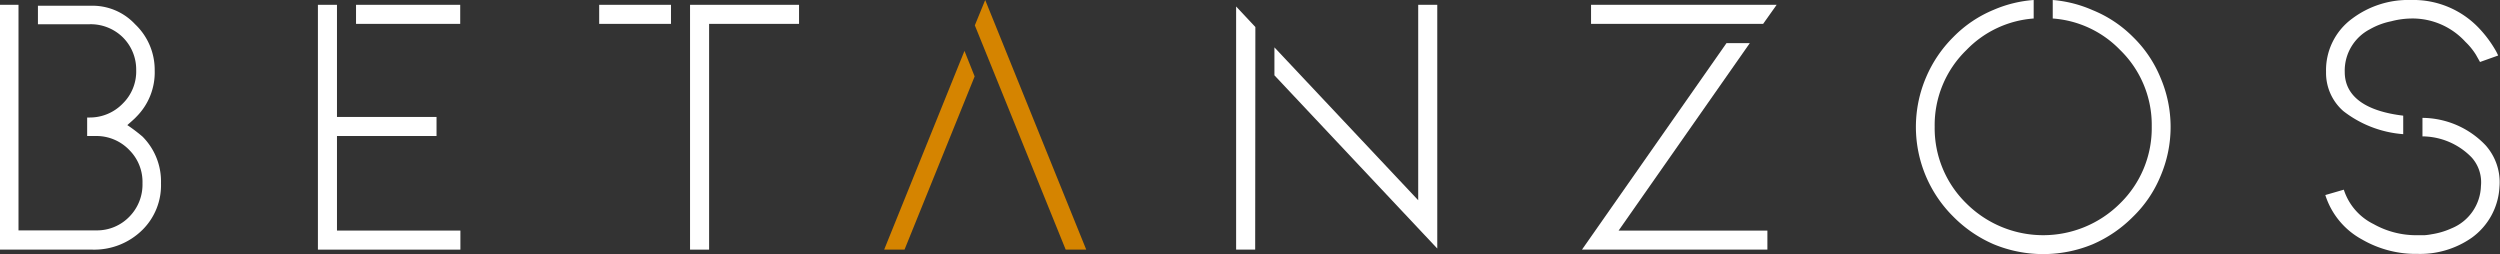 <svg xmlns="http://www.w3.org/2000/svg" viewBox="0 0 135.1 13.75"><rect x="0" y="0" width="135.1" height="13.75" fill="#333333" stroke="none"/><defs><style>.cls-1{fill:#fff;}.cls-2{fill:#d58400;}</style></defs><title>betanzos-logo-w</title><g id="Capa_2" data-name="Capa 2"><g id="Capa_1-2" data-name="Capa 1"><path class="cls-1" d="M6.88,6.76c.24-.21.41-.36.48-.44a3.39,3.39,0,0,0,1-2.51,3.39,3.39,0,0,0-1.06-2.5,3.14,3.14,0,0,0-2.25-1h-3v1H4.83A2.48,2.48,0,0,1,6.62,2a2.45,2.45,0,0,1,.74,1.79A2.43,2.43,0,0,1,6.63,5.6a2.47,2.47,0,0,1-1.78.75H4.71v1h.45A2.46,2.46,0,0,1,7,8.12,2.43,2.43,0,0,1,7.7,9.91,2.47,2.47,0,0,1,7,11.7a2.43,2.43,0,0,1-1.79.75H1V.26H0V13.49H5A3.7,3.7,0,0,0,7.7,12.42a3.39,3.39,0,0,0,1-2.52,3.43,3.43,0,0,0-1-2.52C7.51,7.22,7.24,7,6.88,6.76Z"/><polygon class="cls-1" points="18.21 0.26 17.18 0.26 17.18 13.49 24.88 13.49 24.88 12.46 18.21 12.46 18.21 7.35 23.59 7.35 23.59 6.32 18.21 6.32 18.21 0.26"/><rect class="cls-1" x="19.24" y="0.26" width="5.63" height="1.03"/><rect class="cls-1" x="32.38" y="0.26" width="3.88" height="1.03"/><polygon class="cls-1" points="37.29 13.49 38.32 13.49 38.32 1.29 43.18 1.29 43.18 0.26 37.29 0.26 37.29 13.49"/><polygon class="cls-2" points="47.78 13.49 48.88 13.49 52.67 4.13 52.12 2.75 47.78 13.49"/><polygon class="cls-2" points="52.68 1.37 57.59 13.49 58.7 13.49 53.24 0 52.68 1.37"/><polygon class="cls-1" points="76.64 10.82 68.87 2.56 68.87 4.07 68.87 4.07 77.67 13.43 77.67 0.26 76.64 0.26 76.64 10.82"/><polygon class="cls-1" points="66.8 0.35 66.8 13.49 67.83 13.49 67.84 1.46 66.8 0.35"/><polygon class="cls-1" points="96.01 0.26 85.98 0.26 85.98 1.29 95.28 1.29 96.01 0.26"/><polygon class="cls-1" points="85.49 13.49 95.51 13.49 95.51 12.46 87.47 12.46 94.56 2.33 93.3 2.33 85.49 13.49"/><path class="cls-1" d="M115.27,2A6.56,6.56,0,0,0,113.09.55,6.71,6.71,0,0,0,110.93,0V1a5.61,5.61,0,0,1,3.63,1.69,5.65,5.65,0,0,1,1.72,4.15A5.68,5.68,0,0,1,114.56,11a5.88,5.88,0,0,1-8.29,0,5.68,5.68,0,0,1-1.72-4.15,5.65,5.65,0,0,1,1.72-4.15A5.61,5.61,0,0,1,109.9,1V0a6.71,6.71,0,0,0-2.16.53A6.56,6.56,0,0,0,105.56,2a6.83,6.83,0,0,0-1.48,2.19,6.82,6.82,0,0,0,1.48,7.52,6.93,6.93,0,0,0,2.18,1.49,7,7,0,0,0,5.35,0,6.93,6.93,0,0,0,2.18-1.49,6.49,6.49,0,0,0,1.48-2.18,6.76,6.76,0,0,0,0-5.34A6.53,6.53,0,0,0,115.27,2Z"/><path class="cls-1" d="M134.32,7.85a4.75,4.75,0,0,0-3.41-1.48v1a3.74,3.74,0,0,1,2.65,1.13,2,2,0,0,1,.51,1.55,2.55,2.55,0,0,1-1.59,2.29,4.11,4.11,0,0,1-1.08.32,3.19,3.19,0,0,1-.37.05h-.36a4.7,4.7,0,0,1-2.4-.6,3.14,3.14,0,0,1-1.61-1.86l-1,.29a4.16,4.16,0,0,0,2,2.41,5.8,5.8,0,0,0,3,.77h0a4.87,4.87,0,0,0,2.91-.87,3.61,3.61,0,0,0,1.5-2.73A3,3,0,0,0,134.32,7.85Z"/><path class="cls-1" d="M126.71,3.89a2.52,2.52,0,0,1,1.36-2.31,3.86,3.86,0,0,1,1.15-.43A4.51,4.51,0,0,1,130.3,1a3.87,3.87,0,0,1,2.93,1.26,3.58,3.58,0,0,1,.57.7l.22.39L135,3a2.64,2.64,0,0,0-.17-.33A6.31,6.31,0,0,0,134,1.56,4.88,4.88,0,0,0,130.3,0a5.05,5.05,0,0,0-3.18,1,3.45,3.45,0,0,0-1.42,2.89A2.74,2.74,0,0,0,126.63,6a6,6,0,0,0,3.24,1.25v-1C127.77,6,126.71,5.17,126.71,3.89Z"/></g></g></svg>